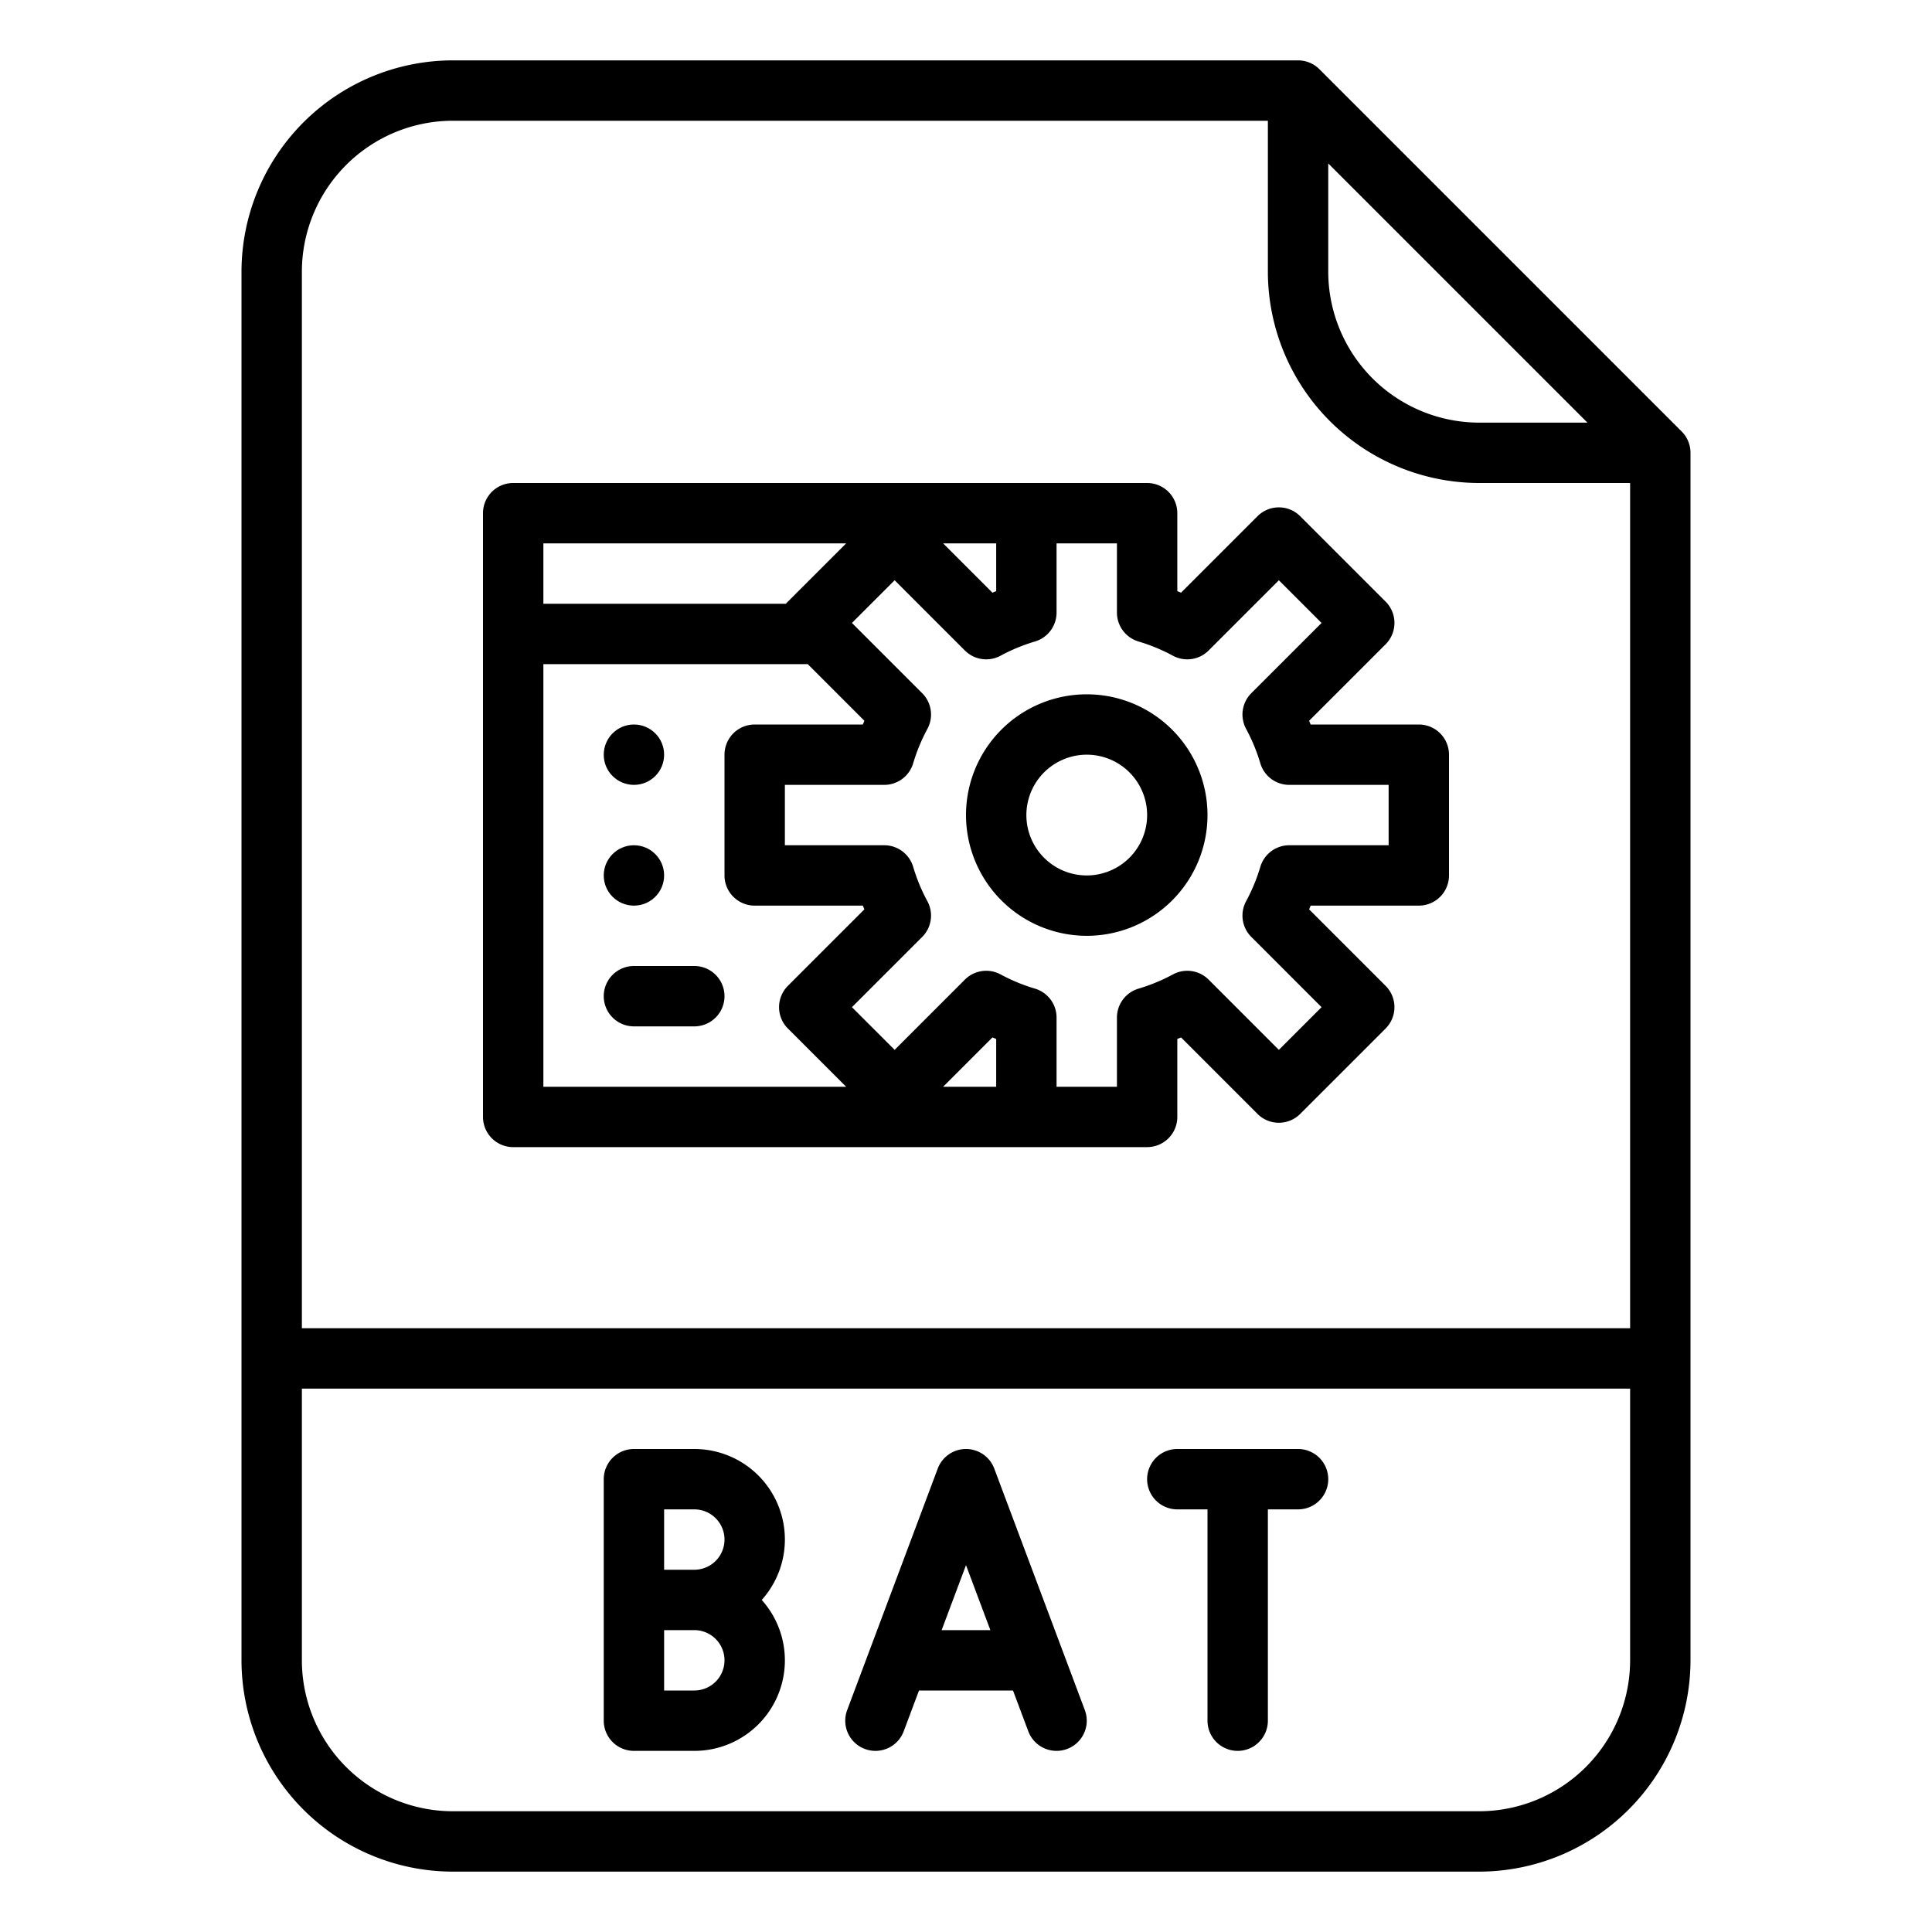 <?xml version="1.0"?>
<svg xmlns="http://www.w3.org/2000/svg" id="OutLine" viewBox="0 0 512 512" width="512" height="512"><path d="M349.657,18.343A8,8,0,0,0,344,16H120A56.063,56.063,0,0,0,64,72V440a56.063,56.063,0,0,0,56,56H392a56.063,56.063,0,0,0,56-56V120a8,8,0,0,0-2.343-5.657ZM352,43.313,420.687,112H392a40.045,40.045,0,0,1-40-40ZM120,32H336V72a56.063,56.063,0,0,0,56,56h40V352H80V72A40.045,40.045,0,0,1,120,32ZM392,480H120a40.045,40.045,0,0,1-40-40V368H432v72A40.045,40.045,0,0,1,392,480Z"/><path d="M184,384H168a8,8,0,0,0-8,8v64a8,8,0,0,0,8,8h16a23.984,23.984,0,0,0,17.869-40A23.984,23.984,0,0,0,184,384Zm-8,16h8a8,8,0,0,1,0,16h-8Zm8,48h-8V432h8a8,8,0,0,1,0,16Z"/><path d="M344,384H312a8,8,0,0,0,0,16h8v56a8,8,0,0,0,16,0V400h8a8,8,0,0,0,0-16Z"/><path d="M263.491,389.191a8,8,0,0,0-14.982,0l-24,64a8,8,0,0,0,14.982,5.618L243.544,448h24.912l4.053,10.809a8,8,0,0,0,14.982-5.618ZM249.544,432,256,414.784,262.456,432Z"/><path d="M136,304H304a8,8,0,0,0,8-8V275.336q.5-.2.987-.407L333.255,295.2a8,8,0,0,0,11.313,0L367.2,272.569a8,8,0,0,0,0-11.314l-20.268-20.268q.209-.492.408-.987H376a8,8,0,0,0,8-8V200a8,8,0,0,0-8-8H347.336q-.2-.5-.408-.987L367.2,170.745a8,8,0,0,0,0-11.314L344.568,136.8a8,8,0,0,0-11.313,0l-20.268,20.267q-.49-.207-.987-.407V136a8,8,0,0,0-8-8H136a8,8,0,0,0-8,8V296A8,8,0,0,0,136,304Zm8-128h70.059l15.012,15.013c-.138.327-.274.657-.407.987H200a8,8,0,0,0-8,8v32a8,8,0,0,0,8,8h28.664c.133.33.269.66.407.987L208.8,261.255a8,8,0,0,0,0,11.314L224.235,288H144ZM264,288H249.941l13.071-13.071q.492.207.988.407Zm10.283-118A8,8,0,0,0,280,162.332V144h16v18.332A8,8,0,0,0,301.717,170a47.755,47.755,0,0,1,9.112,3.768,8,8,0,0,0,9.468-1.377l18.615-18.616,11.314,11.314L331.611,183.7a8,8,0,0,0-1.377,9.468A47.764,47.764,0,0,1,334,202.282,8,8,0,0,0,341.667,208H368v16H341.667A8,8,0,0,0,334,229.718a47.764,47.764,0,0,1-3.766,9.112,8,8,0,0,0,1.377,9.468l18.615,18.614-11.314,11.314L320.3,259.61a8.006,8.006,0,0,0-9.468-1.377A47.755,47.755,0,0,1,301.717,262,8,8,0,0,0,296,269.668V288H280V269.668A8,8,0,0,0,274.283,262a47.817,47.817,0,0,1-9.112-3.767,8,8,0,0,0-9.468,1.376l-18.615,18.616-11.314-11.314L244.389,248.3a8,8,0,0,0,1.377-9.469A47.76,47.76,0,0,1,242,229.717,8,8,0,0,0,234.332,224H208V208h26.332A8,8,0,0,0,242,202.283a47.76,47.76,0,0,1,3.766-9.112,8,8,0,0,0-1.377-9.469l-18.615-18.614,11.314-11.314L255.7,172.39a8,8,0,0,0,9.468,1.376A47.817,47.817,0,0,1,274.283,170Zm-24.342-26H264v12.664q-.5.2-.988.407Zm-25.706,0L208.8,159.431c-.182.182-.353.372-.515.569H144V144Z"/><path d="M288,248a32,32,0,1,0-32-32A32.036,32.036,0,0,0,288,248Zm0-48a16,16,0,1,1-16,16A16.019,16.019,0,0,1,288,200Z"/><path d="M184,256H168a8,8,0,0,0,0,16h16a8,8,0,0,0,0-16Z"/><circle cx="168" cy="232" r="8"/><circle cx="168" cy="200" r="8"/></svg>
